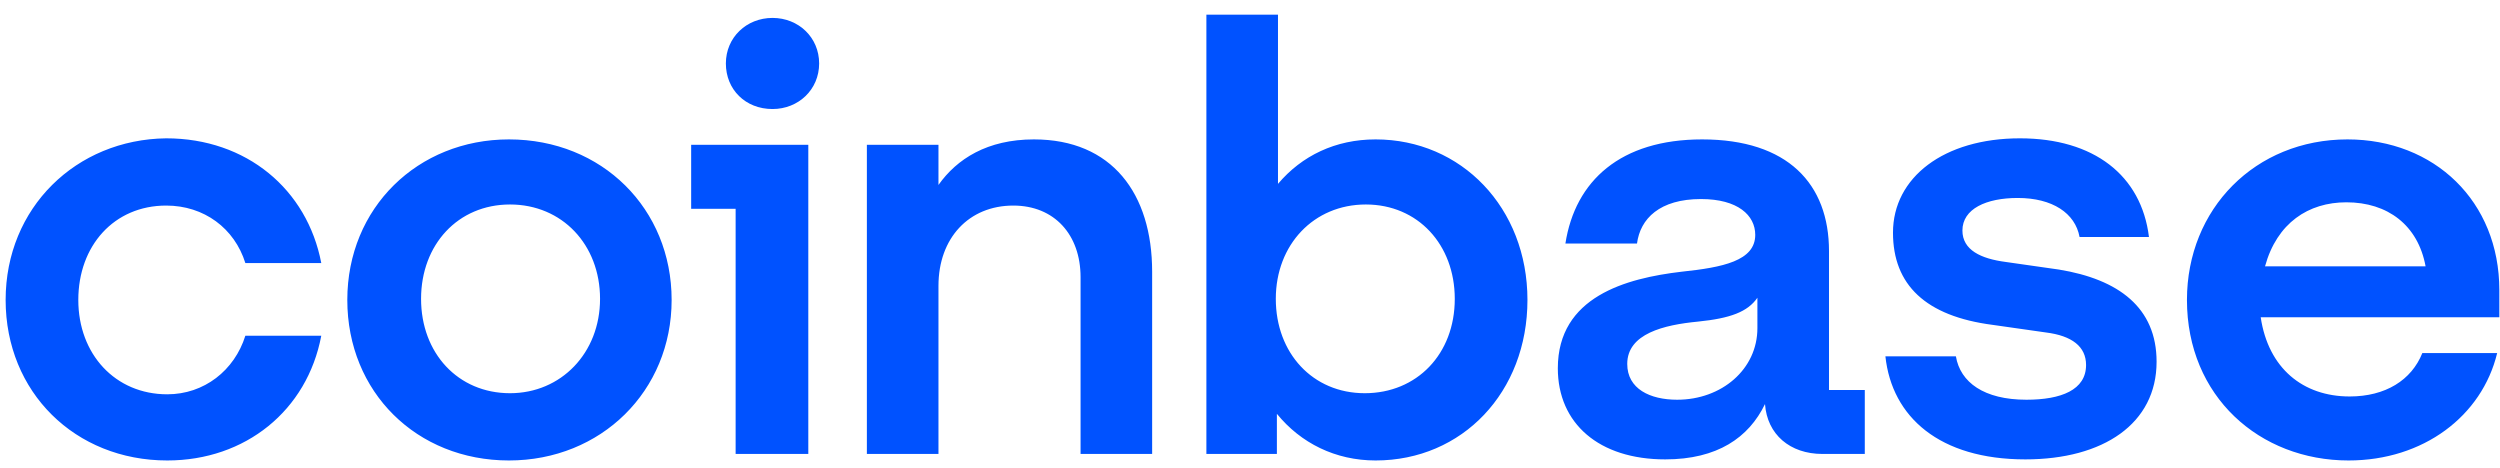 <svg xmlns="http://www.w3.org/2000/svg" width="155" height="29" viewBox="0 0 155 29" fill="none">
  <path d="M31.554 8.643C25.905 8.643 21.533 12.88 21.533 18.596C21.533 24.312 25.837 28.549 31.554 28.549C37.27 28.549 41.641 24.245 41.641 18.596C41.641 12.947 37.337 8.643 31.554 8.643ZM31.621 24.379C28.393 24.379 26.106 21.891 26.106 18.529C26.106 15.166 28.393 12.678 31.621 12.678C34.849 12.678 37.203 15.166 37.203 18.529C37.203 21.891 34.782 24.379 31.621 24.379ZM42.852 12.947H45.609V28.145H50.115V8.979H42.852V12.947ZM10.303 12.745C12.656 12.745 14.539 14.157 15.212 16.309H19.919C19.045 11.736 15.279 8.576 10.303 8.576C4.721 8.643 0.349 12.88 0.349 18.596C0.349 24.312 4.653 28.549 10.37 28.549C15.212 28.549 19.045 25.455 19.919 20.815H15.212C14.539 22.967 12.656 24.447 10.37 24.447C7.142 24.447 4.855 21.958 4.855 18.596C4.855 15.233 7.074 12.745 10.303 12.745ZM127.655 16.713L124.36 16.242C122.813 16.04 121.67 15.502 121.67 14.292C121.67 12.947 123.149 12.274 125.099 12.274C127.252 12.274 128.663 13.216 128.933 14.695H133.236C132.766 10.862 129.807 8.576 125.234 8.576C120.526 8.576 117.365 10.996 117.365 14.426C117.365 17.654 119.383 19.605 123.553 20.143L126.848 20.613C128.462 20.815 129.336 21.488 129.336 22.631C129.336 24.178 127.789 24.783 125.637 24.783C123.014 24.783 121.535 23.707 121.266 22.093H116.895C117.298 25.859 120.257 28.482 125.57 28.482C130.412 28.482 133.708 26.262 133.708 22.429C133.708 19.067 131.353 17.318 127.655 16.713ZM47.896 1.111C46.282 1.111 45.004 2.321 45.004 3.935C45.004 5.549 46.214 6.76 47.896 6.76C49.51 6.76 50.787 5.549 50.787 3.935C50.787 2.321 49.51 1.111 47.896 1.111ZM113.398 15.569C113.398 11.4 110.842 8.643 105.529 8.643C100.486 8.643 97.661 11.198 97.055 15.099H101.494C101.696 13.552 102.907 12.341 105.462 12.341C107.749 12.341 108.825 13.35 108.825 14.561C108.825 16.175 106.807 16.578 104.252 16.847C100.821 17.251 96.585 18.394 96.585 22.833C96.585 26.262 99.14 28.482 103.243 28.482C106.471 28.482 108.421 27.137 109.43 25.052C109.565 26.935 110.976 28.145 112.994 28.145H115.617V24.178H113.398V15.569ZM108.959 20.344C108.959 22.9 106.74 24.783 103.983 24.783C102.302 24.783 100.889 24.11 100.889 22.564C100.889 20.681 103.176 20.143 105.26 19.941C107.278 19.739 108.354 19.336 108.959 18.461V20.344ZM85.287 8.643C82.799 8.643 80.714 9.652 79.235 11.4V0.909H74.796V28.145H79.167V25.657C80.646 27.473 82.799 28.549 85.287 28.549C90.667 28.549 94.702 24.312 94.702 18.596C94.702 12.88 90.6 8.643 85.287 8.643ZM84.615 24.379C81.386 24.379 79.1 21.891 79.1 18.529C79.1 15.166 81.453 12.678 84.682 12.678C87.909 12.678 90.196 15.166 90.196 18.529C90.196 21.958 87.842 24.379 84.615 24.379ZM64.103 8.643C61.211 8.643 59.328 9.853 58.185 11.467V8.979H53.746V28.145H58.185V17.722C58.185 14.763 60.068 12.745 62.825 12.745C65.381 12.745 66.995 14.561 66.995 17.184V28.145H71.433V16.847C71.433 12.005 68.945 8.643 64.103 8.643ZM154.959 17.991C154.959 12.476 150.924 8.643 145.544 8.643C139.827 8.643 135.591 12.947 135.591 18.596C135.591 24.581 140.096 28.549 145.611 28.549C150.251 28.549 153.883 25.792 154.824 21.891H150.184C149.511 23.572 147.897 24.581 145.678 24.581C142.786 24.581 140.634 22.833 140.164 19.672H154.959V17.991ZM140.432 16.511C141.172 13.821 143.122 12.543 145.476 12.543C148.032 12.543 149.915 13.956 150.386 16.511H140.432Z" fill="#0052FF"/>
</svg>